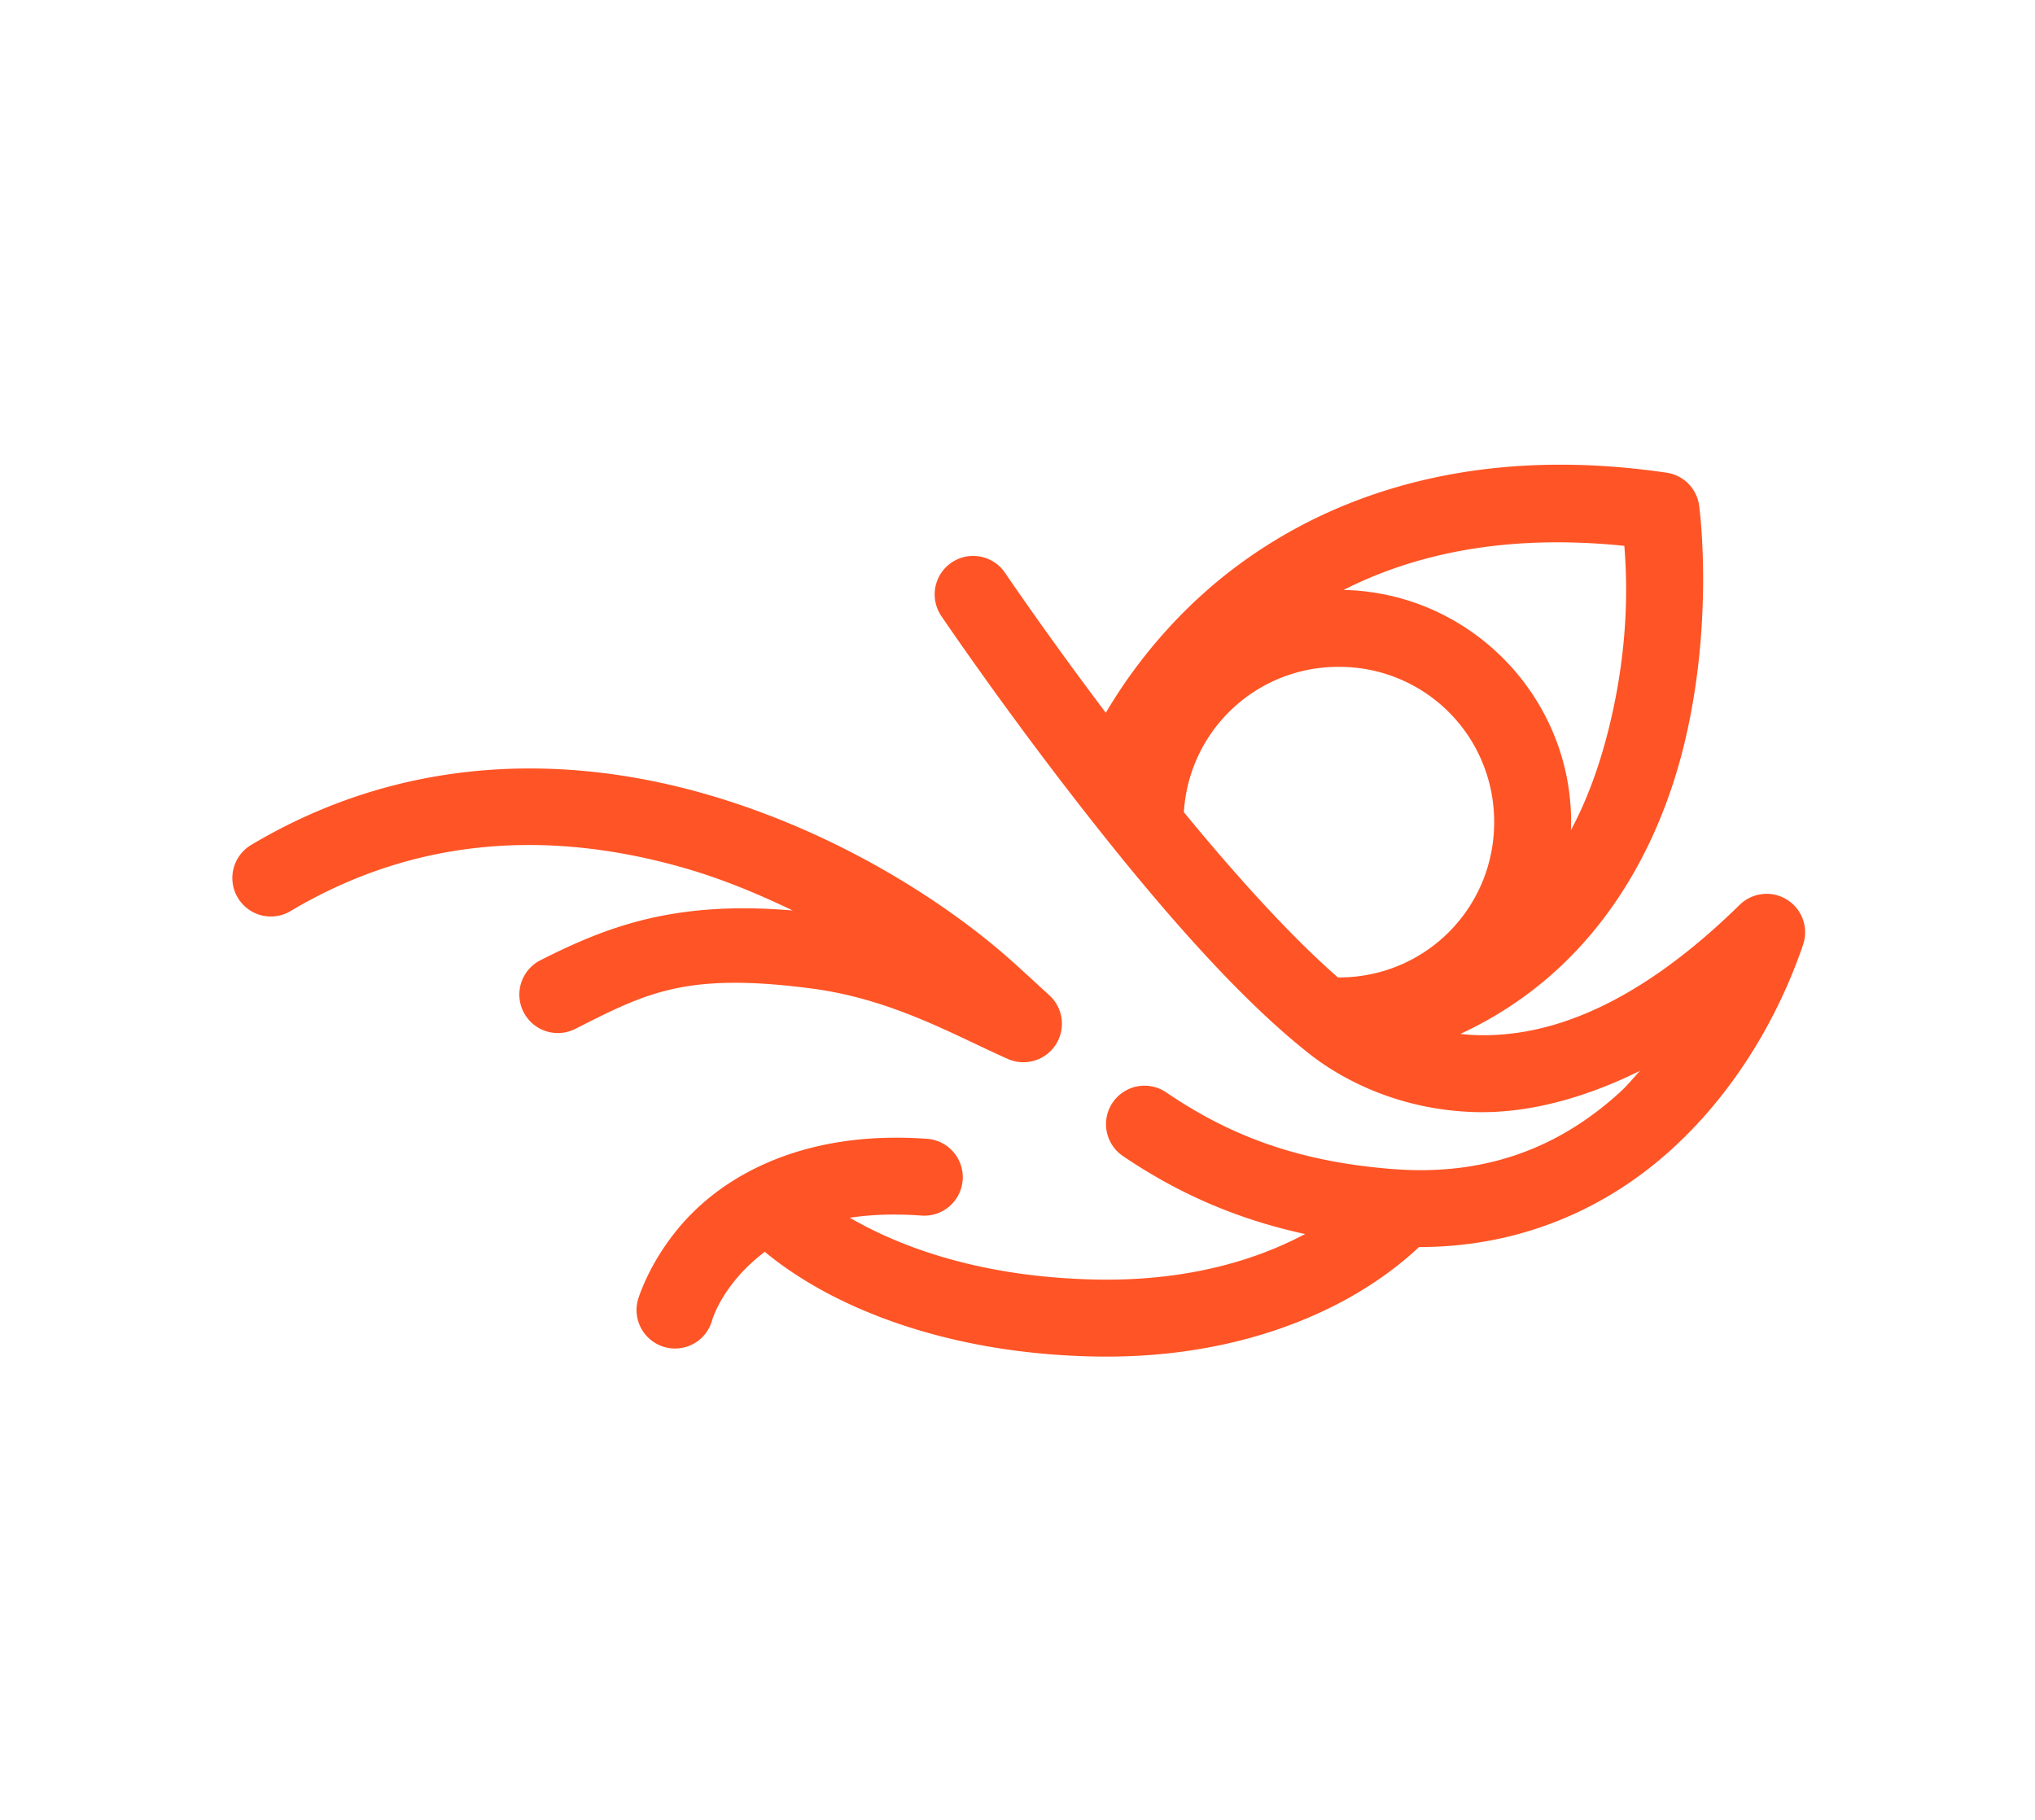 <?xml version="1.0" encoding="UTF-8" standalone="no"?>
<svg xmlns:dc="http://purl.org/dc/elements/1.1/" xmlns:cc="http://creativecommons.org/ns#" xmlns:rdf="http://www.w3.org/1999/02/22-rdf-syntax-ns#" xmlns:svg="http://www.w3.org/2000/svg" xmlns="http://www.w3.org/2000/svg" xmlns:sodipodi="http://sodipodi.sourceforge.net/DTD/sodipodi-0.dtd" xmlns:inkscape="http://www.inkscape.org/namespaces/inkscape" width="175.159mm" height="156.655mm" viewBox="0 0 175.159 156.655" version="1.1" id="svg8" inkscape:version="1.0.2 (e86c870879, 2021-01-15)" sodipodi:docname="devilFace.svg">
  <defs id="defs2"/>
  <sodipodi:namedview id="base" pagecolor="#ffffff" bordercolor="#666666" borderopacity="1.0" inkscape:pageopacity="0.0" inkscape:pageshadow="2" inkscape:zoom="0.98994949" inkscape:cx="142.74907" inkscape:cy="266.27533" inkscape:document-units="mm" inkscape:current-layer="g899" inkscape:document-rotation="0" showgrid="false" fit-margin-top="40" fit-margin-left="20" fit-margin-right="20" fit-margin-bottom="40" lock-margins="false" inkscape:window-width="1458" inkscape:window-height="1016" inkscape:window-x="205" inkscape:window-y="27" inkscape:window-maximized="0"/>
  <g inkscape:groupmode="layer" id="layer2" inkscape:label="Face" style="display:none" sodipodi:insensitive="true" transform="translate(-9.404,-70.037)">
    <path style="fill:none;stroke:#000000;stroke-width:6.615;stroke-linecap:round;stroke-linejoin:round;stroke-miterlimit:4;stroke-dasharray:none;stroke-opacity:1" d="m 93.068,121.186 c 0,0 18.243,26.996 31.072,36.988 3.03,2.36 17.295,11.483 37.117,-7.95 -3.482,10.268 -13.487,25.082 -32.298,23.651 -17.332,-1.318 -24.921,-9.829 -34.675,-18.627 -9.754,-8.797 -36.631,-24.554 -61.571,-9.69" id="path876" sodipodi:nodetypes="cscszc"/>
    <path style="fill:none;stroke:#000000;stroke-width:6.615;stroke-linecap:round;stroke-linejoin:round;stroke-miterlimit:4;stroke-dasharray:none;stroke-opacity:1" d="m 105.525,136.531 c 0,0 10.725,-27.804 46.654,-22.535 0,0 4.98,37.085 -24.991,44.13 -9.973,2.344 -14.744,3.133 -23.553,1.74 -8.808,-1.393 -12.728,-6.615 -24.046,-8.093 -11.317,-1.478 -16.023,0.67 -22.215,3.803" id="path880" sodipodi:nodetypes="ccszzc"/>
    <path id="path882" style="fill:none;stroke:#000000;stroke-width:6.615;stroke-linecap:round;stroke-linejoin:round;stroke-miterlimit:4;stroke-dasharray:none;stroke-opacity:1;paint-order:normal;stop-color:#000000" d="m 107.838,140.756 c 0,-9.198 7.457,-16.655 16.655,-16.655 9.198,0 16.655,7.457 16.655,16.655 0,9.198 -7.457,16.655 -16.655,16.655" sodipodi:nodetypes="cssc"/>
    <path style="fill:none;stroke:#000000;stroke-width:6.615;stroke-linecap:round;stroke-linejoin:round;stroke-miterlimit:4;stroke-dasharray:none;stroke-opacity:1" d="m 129.767,174.219 c 0,0 -8.234,9.597 -26.473,9.15 -18.239,-0.447 -26.471,-8.617 -26.471,-8.617" id="path885" sodipodi:nodetypes="csc"/>
    <path style="fill:none;stroke:#000000;stroke-width:6.615;stroke-linecap:round;stroke-linejoin:round;stroke-miterlimit:4;stroke-dasharray:none;stroke-opacity:1" d="m 67.447,182.688 c 0,0 3.579,-12.71 21.421,-11.416" id="path887" sodipodi:nodetypes="cc"/>
  </g>
  <g inkscape:groupmode="layer" id="g899" inkscape:label="Face copy" style="display:inline" transform="translate(-9.404,-70.037)">
    <path id="path889" style="color:#000000;font-style:normal;font-variant:normal;font-weight:normal;font-stretch:normal;font-size:medium;line-height:normal;font-family:sans-serif;font-variant-ligatures:normal;font-variant-position:normal;font-variant-caps:normal;font-variant-numeric:normal;font-variant-alternates:normal;font-variant-east-asian:normal;font-feature-settings:normal;font-variation-settings:normal;text-indent:0;text-align:start;text-decoration:none;text-decoration-line:none;text-decoration-style:solid;text-decoration-color:#000000;letter-spacing:normal;word-spacing:normal;text-transform:none;writing-mode:lr-tb;direction:ltr;text-orientation:mixed;dominant-baseline:auto;baseline-shift:baseline;text-anchor:start;white-space:normal;shape-padding:0;shape-margin:0;inline-size:0;clip-rule:nonzero;display:inline;overflow:visible;visibility:visible;opacity:1;isolation:auto;mix-blend-mode:normal;color-interpolation:sRGB;color-interpolation-filters:linearRGB;solid-color:#000000;solid-opacity:1;vector-effect:none;fill:#ff5425;fill-opacity:1;fill-rule:nonzero;stroke:none;stroke-width:3.78;stroke-linecap:round;stroke-linejoin:round;stroke-miterlimit:4;stroke-dasharray:none;stroke-dashoffset:0;stroke-opacity:1;color-rendering:auto;image-rendering:auto;shape-rendering:auto;text-rendering:auto;enable-background:accumulate;stop-color:#000000;stop-opacity:1" d="M 429.629,0.006 C 377.805,0.428 340.792,19.537 316.693,40.68 300.666,54.741 290.057,69.785 283.695,80.584 264.491,55.125 250.973,35.137 250.973,35.137 a 12.5,12.5 0 0 0 -10.291,-5.5 12.5,12.5 0 0 0 -7.07,2.141 12.5,12.5 0 0 0 -3.352,17.363 c 0,0 17.436,25.807 40.99,56.367 23.554,30.56 52.837,65.816 79.119,86.287 7.068,5.505 25.871,17.864 53.74,18.5 15.45,0.353 33.526,-3.746 53.105,-13.422 -2.186,2.364 -4.199,4.86 -6.6,7.043 -17.941,16.313 -41.277,27.344 -73.404,24.9 -32.805,-2.495 -54.579,-11.82 -73.93,-24.945 a 12.5,12.5 0 0 0 -17.363,3.33 12.5,12.5 0 0 0 3.33,17.361 c 16.405,11.127 35.477,20.217 59.188,25.334 -14.73,7.814 -37.172,15.542 -68.865,14.766 -32.648,-0.799 -55.812,-8.45 -70.74,-15.672 -3.161,-1.529 -5.894,-2.999 -8.273,-4.377 6.648,-1.022 14.333,-1.358 23.279,-0.709 a 12.5,12.5 0 0 0 13.369,-11.568 12.5,12.5 0 0 0 -11.561,-13.367 c -36.722,-2.663 -61.243,9.598 -75.354,23.215 -14.11,13.617 -18.543,29.012 -18.543,29.012 a 12.5,12.5 0 0 0 8.645,15.42 12.5,12.5 0 0 0 15.42,-8.645 c 0,0 2.328,-8.617 11.84,-17.797 1.568,-1.513 3.333,-3.026 5.289,-4.494 3.91,3.27 12.355,9.694 25,15.811 17.863,8.641 44.73,17.277 81.016,18.166 36.703,0.899 64.042,-8.392 82.123,-18.158 11.928,-6.443 20.1,-13.363 24.338,-17.371 34.268,0.018 61.922,-13.442 82.014,-31.711 22.031,-20.033 35.58,-45.391 42.742,-66.512 a 12.501,12.501 0 0 0 -20.59,-12.939 c -35.69,34.991 -64.225,42.806 -84.906,42.334 -2.017,-0.046 -3.949,-0.199 -5.834,-0.4 43.256,-20.006 64.046,-58.922 72.574,-93.533 10.107,-41.021 4.998,-78.064 4.998,-78.064 A 12.501,12.501 0 0 0 465.838,2.598 C 456.938,1.292 448.393,0.502 440.193,0.176 436.606,0.033 433.084,-0.022 429.629,0.006 Z m 1.547,25.207 c 6.656,0.028 13.631,0.396 20.945,1.146 0.814,10.518 1.777,31.594 -4.982,59.025 -2.789,11.317 -6.697,22.693 -12.373,33.344 0.03,-0.874 0.068,-1.746 0.068,-2.627 0,-41.011 -33.106,-74.591 -73.928,-75.412 18.156,-9.209 41.129,-15.599 70.27,-15.477 z m -71.793,40.441 c 28.01,0 50.455,22.437 50.455,50.447 0,28.01 -22.445,50.455 -50.455,50.455 a 12.5,12.5 0 0 0 -0.281,0.004 C 343.677,153.133 325.717,133.178 309.047,112.877 310.693,86.39 332.457,65.654 359.383,65.654 Z M 96.383,98.672 c -4.642,0.005 -9.32,0.181 -14.027,0.547 -25.105,1.95 -51.008,9.248 -76.256,24.295 a 12.5,12.5 0 0 0 -4.34,17.141 12.5,12.5 0 0 0 17.141,4.34 c 43.766,-26.083 88.583,-25.299 128.025,-13.951 12.529,3.605 24.099,8.501 35.092,13.766 -38.262,-3.263 -60.165,5.127 -81.953,16.152 a 12.5,12.5 0 0 0 -5.506,16.795 12.5,12.5 0 0 0 16.793,5.514 c 23.179,-11.729 35.915,-18.462 76.705,-13.133 26.247,3.429 46.174,15.071 63.816,22.885 a 12.501,12.501 0 0 0 13.516,-20.641 c -3.842,-3.528 -7.763,-7.134 -11.811,-10.785 C 233.662,143.632 197.964,119.718 153.834,107.021 135.906,101.864 116.497,98.65 96.383,98.672 Z" transform="matrix(0.265,0,0,0.265,29.405,110.037)"/>
  </g>
</svg>